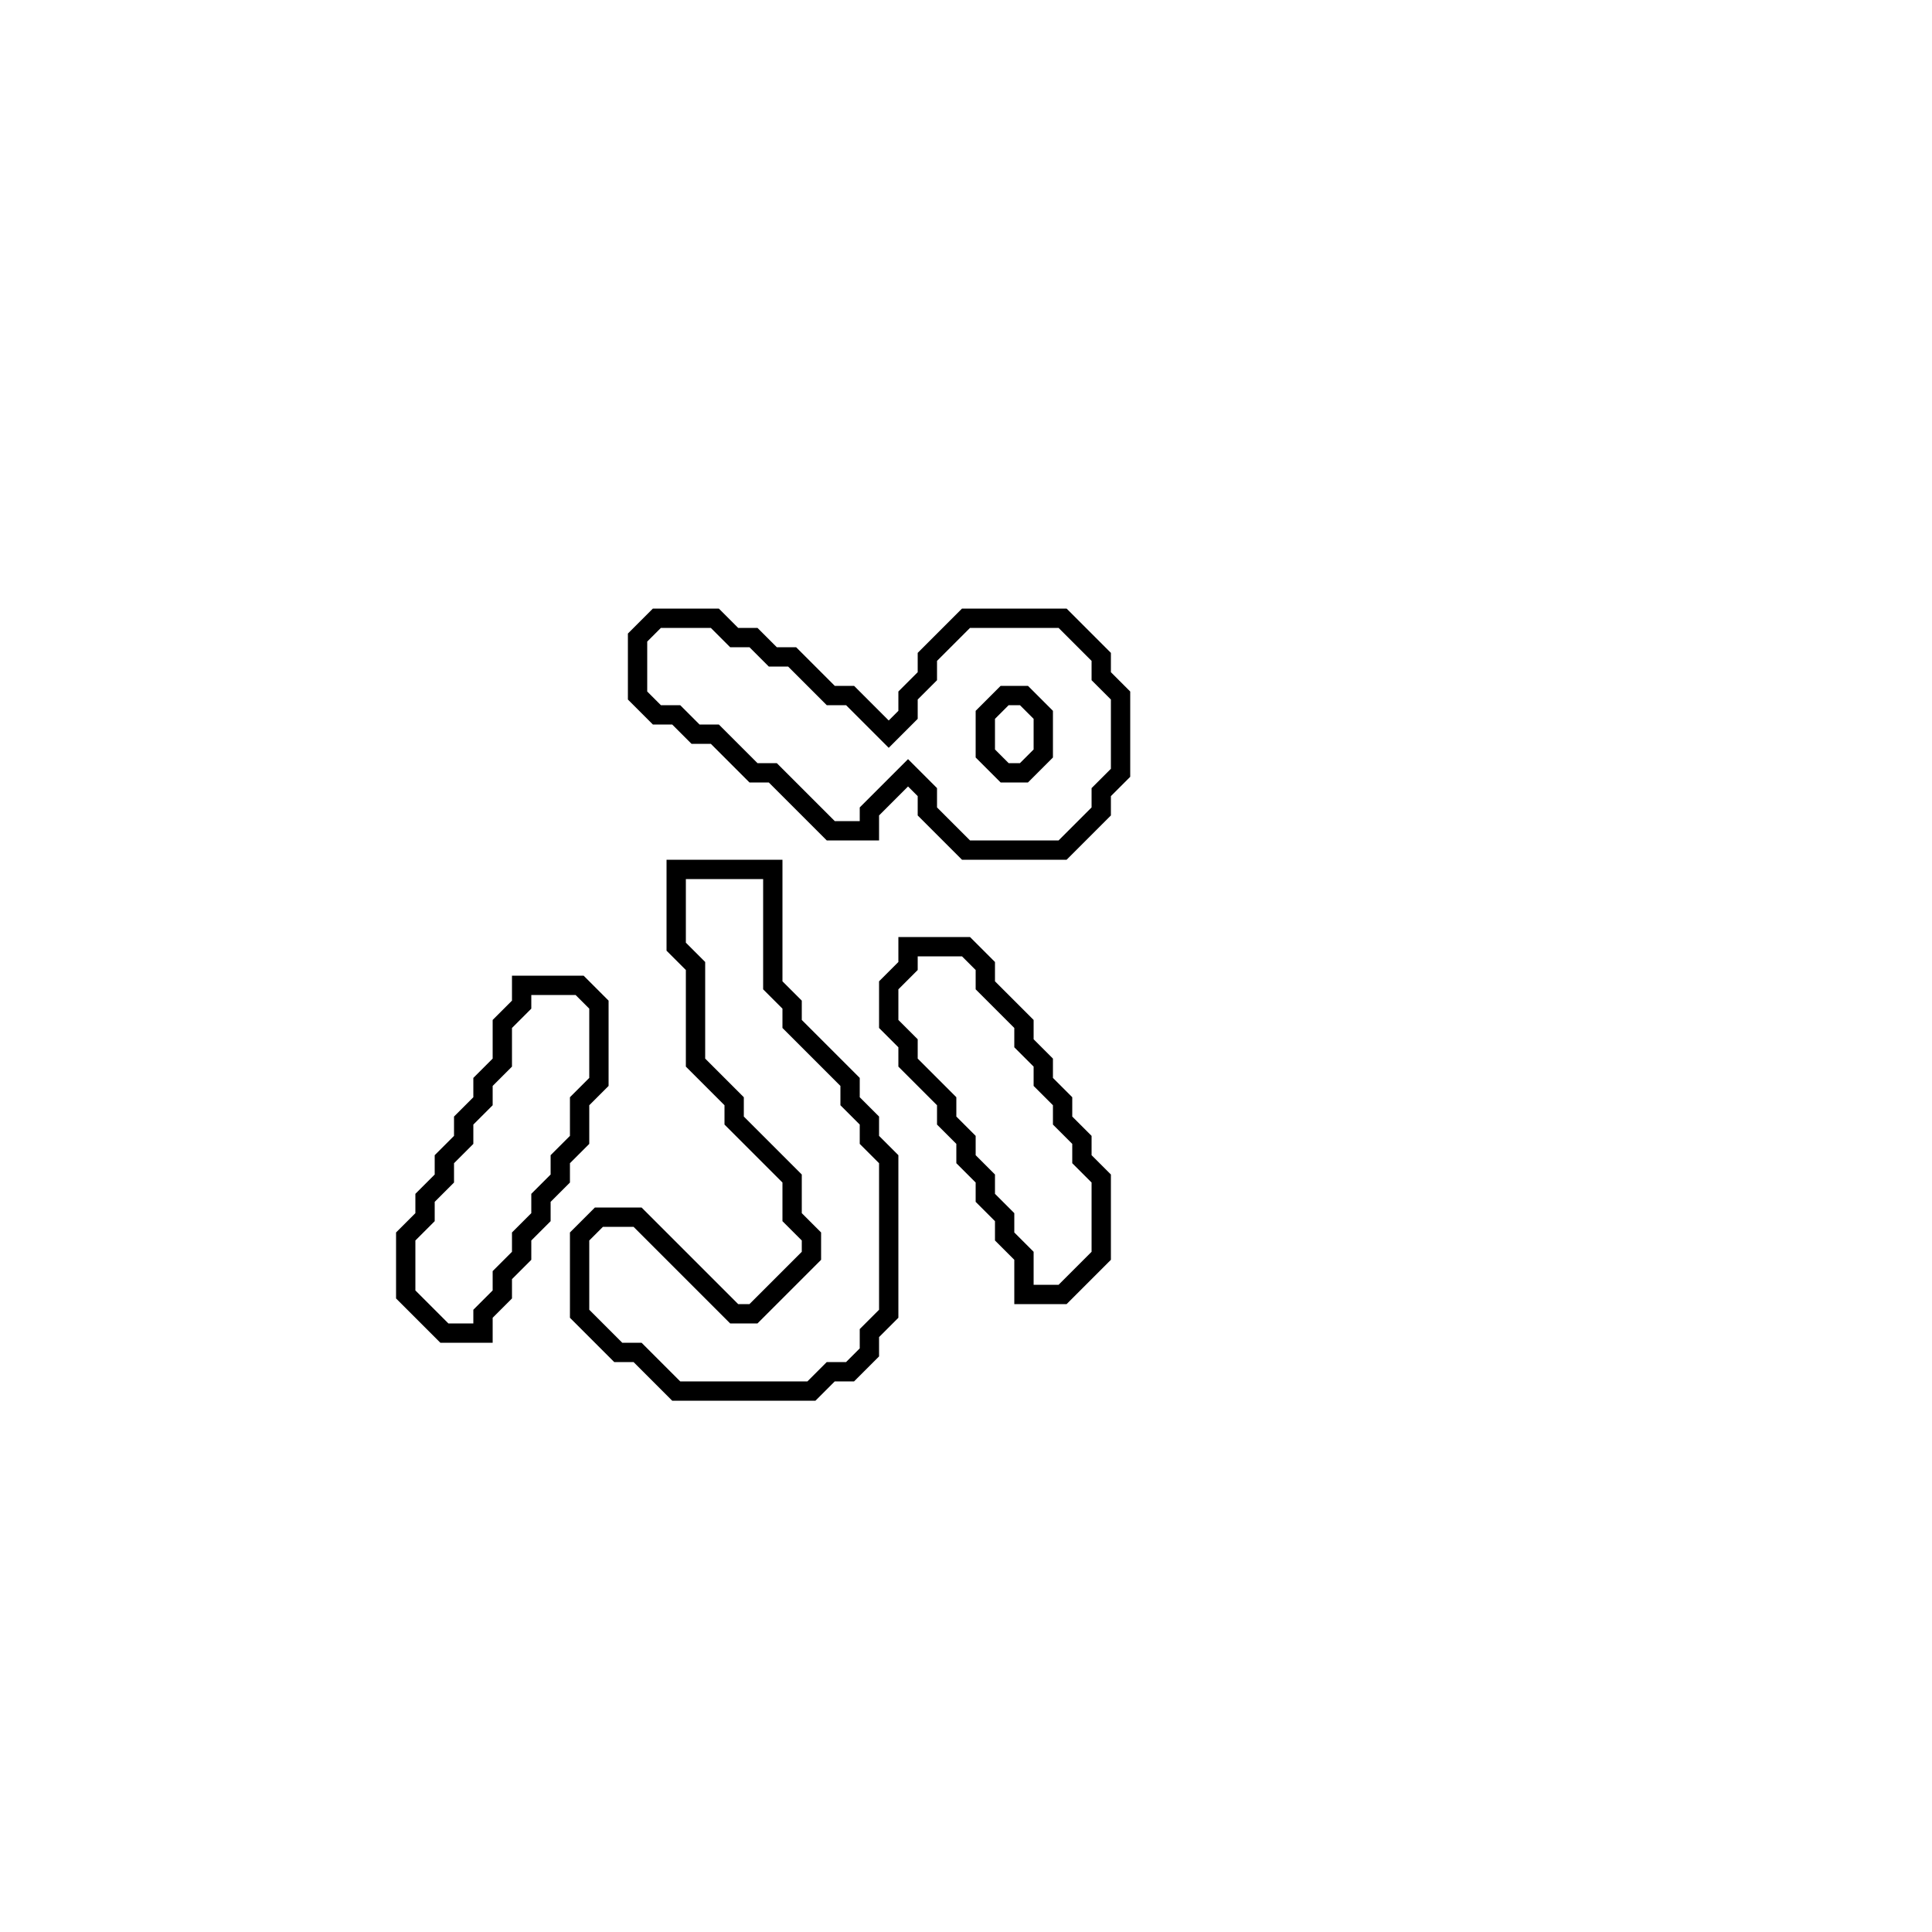 <?xml version="1.0" encoding="utf-8" ?>
<svg baseProfile="full" height="100" version="1.1" width="100" xmlns="http://www.w3.org/2000/svg" xmlns:ev="http://www.w3.org/2001/xml-events" xmlns:xlink="http://www.w3.org/1999/xlink"><defs /><polygon fill="none" id="1" points="27,51 27,52 26,53 26,55 25,56 25,57 24,58 24,59 23,60 23,61 22,62 22,63 21,64 21,67 23,69 25,69 25,68 26,67 26,66 27,65 27,64 28,63 28,62 29,61 29,60 30,59 30,57 31,56 31,52 30,51" stroke="black" stroke-width="1" /><polygon fill="none" id="2" points="47,49 47,50 46,51 46,53 47,54 47,55 49,57 49,58 50,59 50,60 51,61 51,62 52,63 52,64 53,65 53,67 55,67 57,65 57,61 56,60 56,59 55,58 55,57 54,56 54,55 53,54 53,53 51,51 51,50 50,49" stroke="black" stroke-width="1" /><polygon fill="none" id="3" points="35,45 35,49 36,50 36,55 38,57 38,58 41,61 41,63 42,64 42,65 39,68 38,68 33,63 31,63 30,64 30,68 32,70 33,70 35,72 42,72 43,71 44,71 45,70 45,69 46,68 46,60 45,59 45,58 44,57 44,56 41,53 41,52 40,51 40,45" stroke="black" stroke-width="1" /><polygon fill="none" id="4" points="34,32 33,33 33,36 34,37 35,37 36,38 37,38 39,40 40,40 43,43 45,43 45,42 47,40 48,41 48,42 50,44 55,44 57,42 57,41 58,40 58,36 57,35 57,34 55,32 50,32 48,34 48,35 47,36 47,37 46,38 44,36 43,36 41,34 40,34 39,33 38,33 37,32" stroke="black" stroke-width="1" /><polygon fill="none" id="5" points="51,37 52,36 53,36 54,37 54,39 53,40 52,40 51,39" stroke="black" stroke-width="1" /></svg>